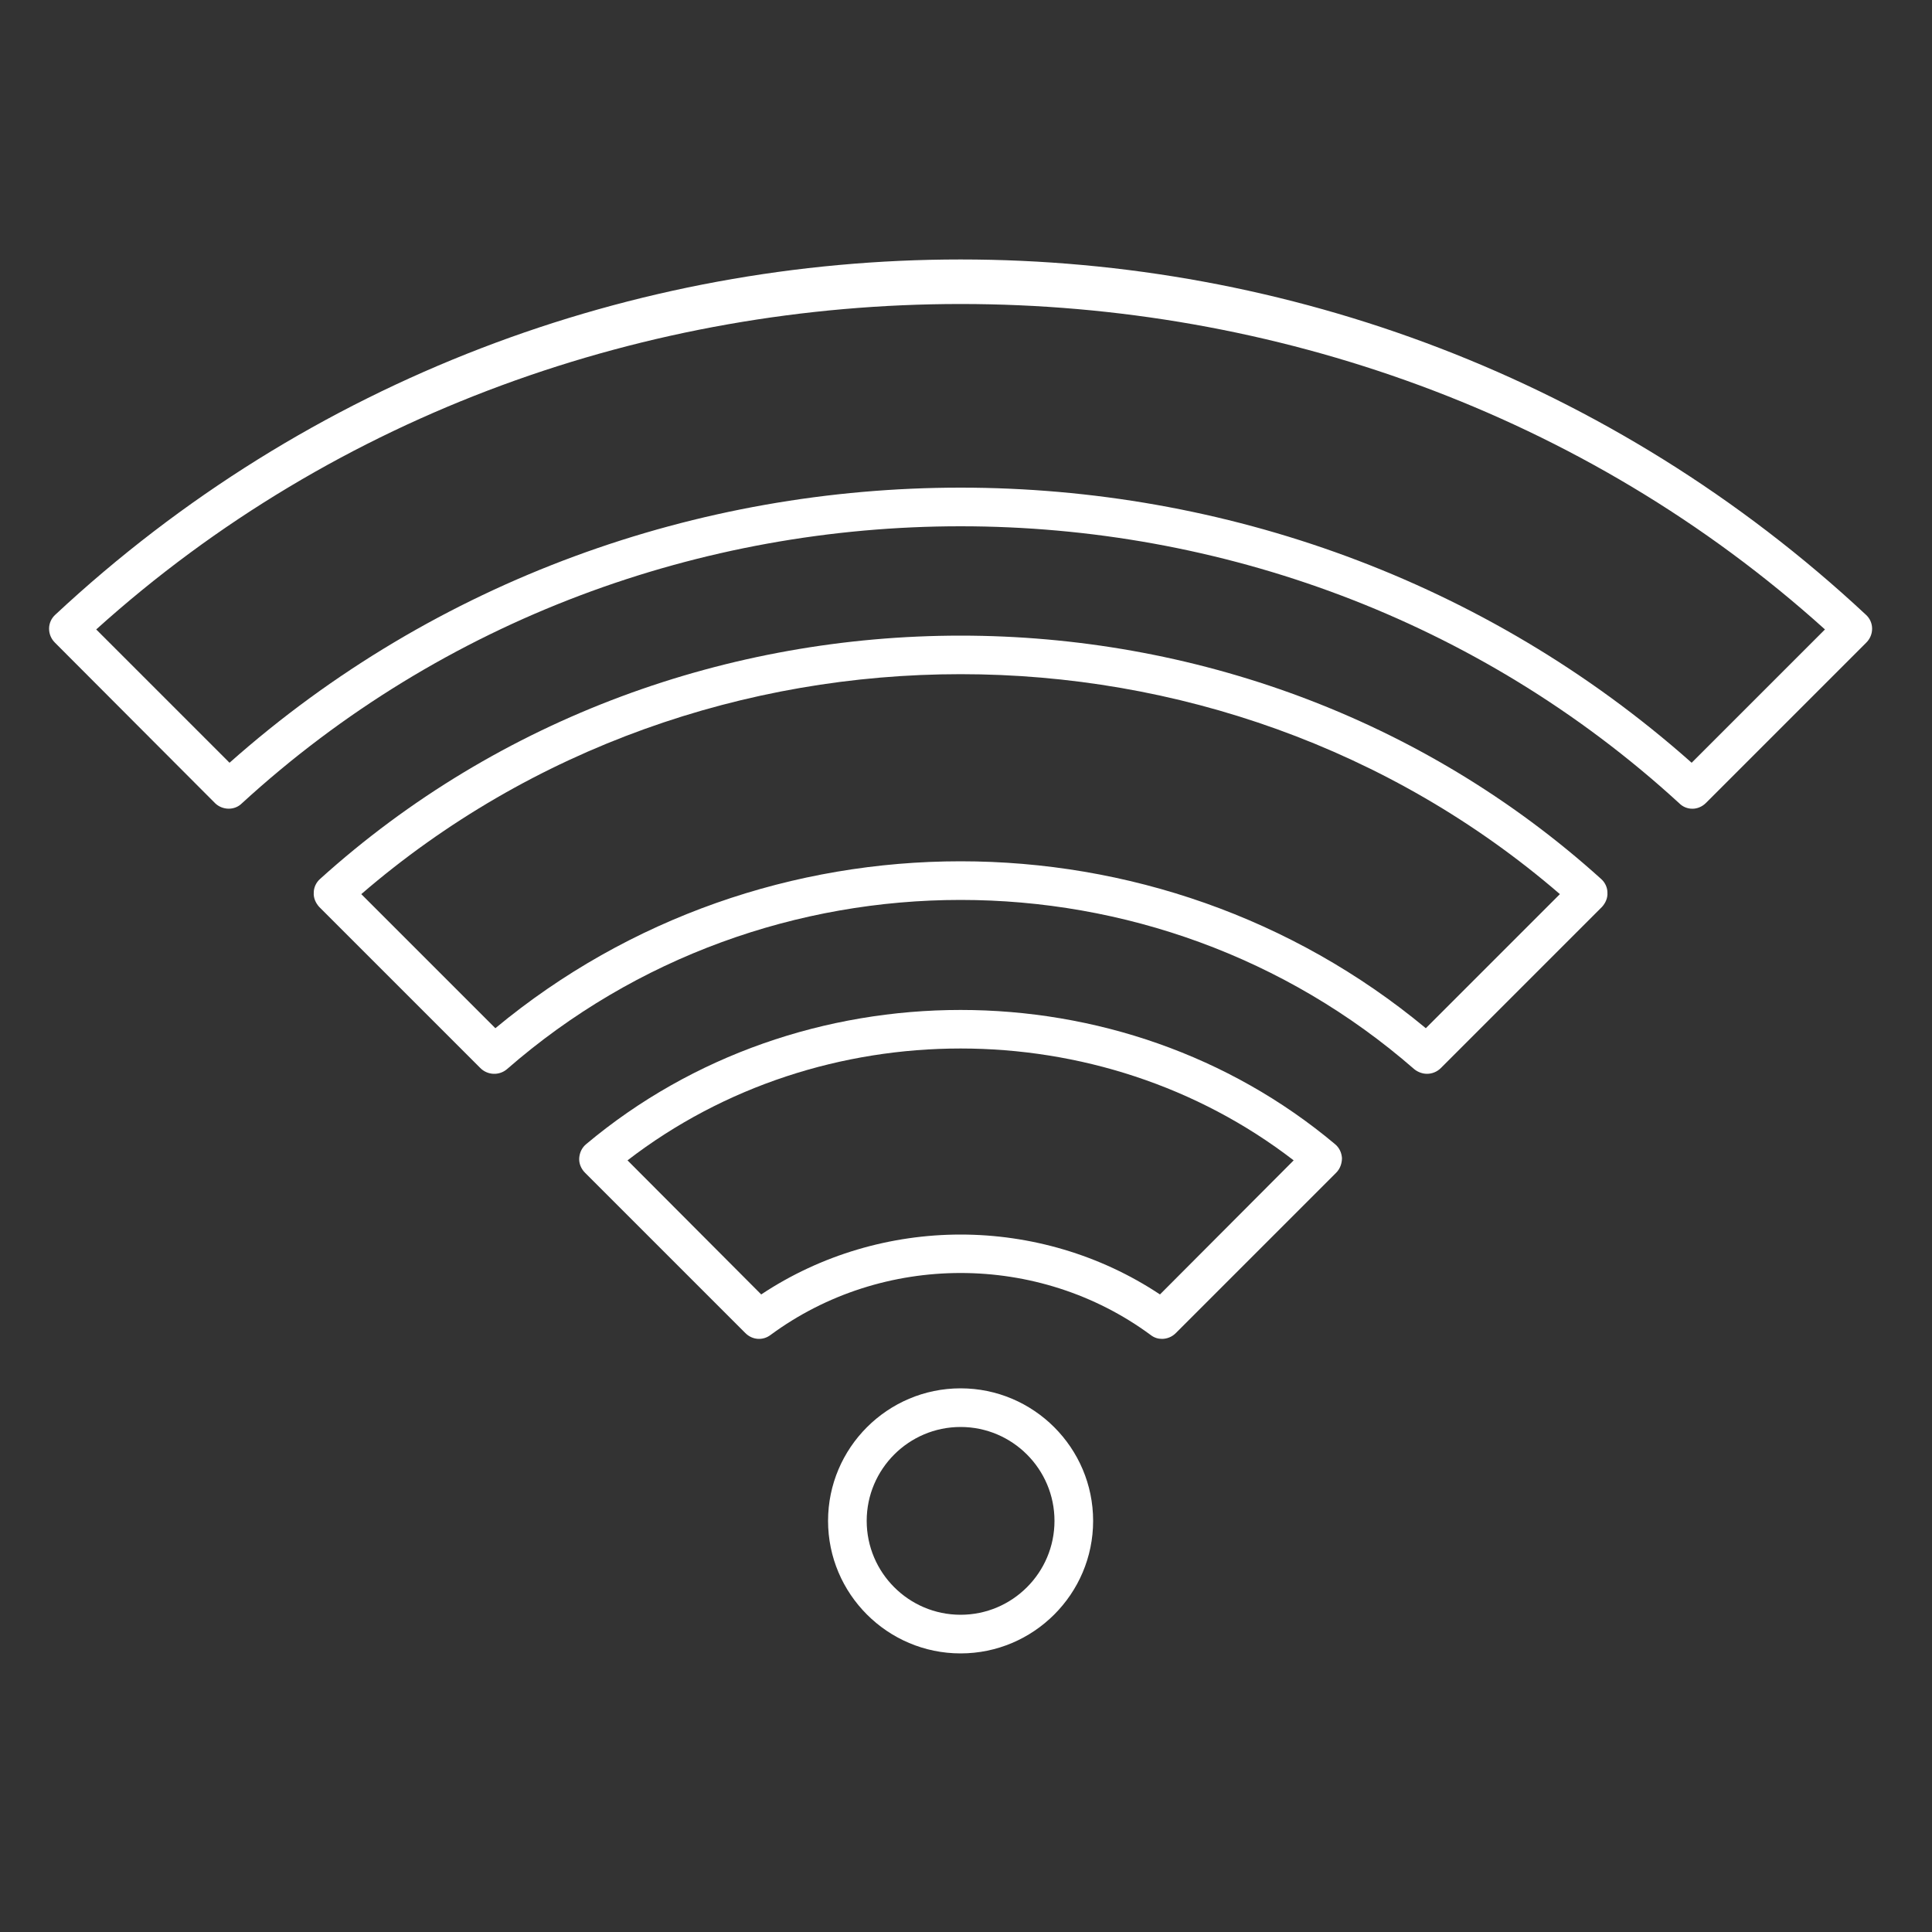 <?xml version="1.0" encoding="UTF-8"?><svg id="uuid-8b1d0ebc-8f84-4e68-a9cc-b1060f994e79" xmlns="http://www.w3.org/2000/svg" viewBox="0 0 50 50"><rect x="0" y="0" width="50" height="50" fill="#333333" stroke="none"/><path d="M21.43,39.36c0-1.89,1.54-3.43,3.43-3.43s3.43,1.54,3.43,3.43-1.54,3.43-3.43,3.43-3.43-1.54-3.43-3.43m3.43-2.43c-1.34,0-2.43,1.09-2.43,2.43s1.09,2.43,2.43,2.43,2.43-1.09,2.43-2.43-1.09-2.43-2.43-2.43" fill="#FFFFFF"/><path d="M19.7,33.5c1.55-1.03,3.36-1.55,5.16-1.55s3.61,.52,5.16,1.55l3.46-3.47c-5.01-3.86-12.23-3.86-17.24,0l3.46,3.47Zm-4.53-3.89c5.52-4.63,13.86-4.63,19.38,0,.11,.09,.17,.22,.18,.36,0,.14-.05,.28-.15,.38l-4.15,4.15c-.1,.1-.23,.15-.36,.15-.1,0-.2-.03-.29-.1-2.9-2.14-6.94-2.14-9.84,0-.2,.15-.47,.13-.65-.05l-4.15-4.15c-.1-.1-.16-.24-.15-.38s.07-.27,.18-.36" fill="#FFFFFF"/><path d="M12.82,26.61c3.47-2.88,7.75-4.32,12.04-4.32s8.57,1.44,12.04,4.32l3.47-3.47c-8.8-7.59-22.22-7.59-31.02,0l3.47,3.47Zm-4.54-3.86c9.3-8.4,23.86-8.4,33.16,0,.1,.09,.16,.22,.16,.35,.01,.14-.05,.27-.14,.37l-4.17,4.17c-.1,.1-.23,.15-.36,.15-.11,0-.23-.04-.33-.12-6.69-5.84-16.79-5.84-23.48,0-.2,.17-.5,.16-.69-.03l-4.17-4.17c-.09-.1-.15-.23-.14-.37,0-.13,.06-.26,.16-.35" fill="#FFFFFF"/><path d="M2.49,16.29l3.45,3.45c5.35-4.75,12.14-7.12,18.92-7.12s13.57,2.37,18.92,7.12l3.45-3.45C34.78,5.06,14.94,5.06,2.49,16.29m-1.06-.38C14.57,3.65,35.15,3.65,48.29,15.91c.1,.09,.16,.22,.16,.36,0,.13-.05,.26-.15,.36l-4.15,4.15c-.1,.1-.23,.15-.35,.15-.13,0-.25-.05-.34-.14-10.43-9.56-26.77-9.56-37.2,0-.19,.19-.5,.18-.69,0L1.42,16.63c-.1-.1-.15-.23-.15-.36,0-.14,.06-.27,.16-.36" fill="#FFFFFF"/></svg>